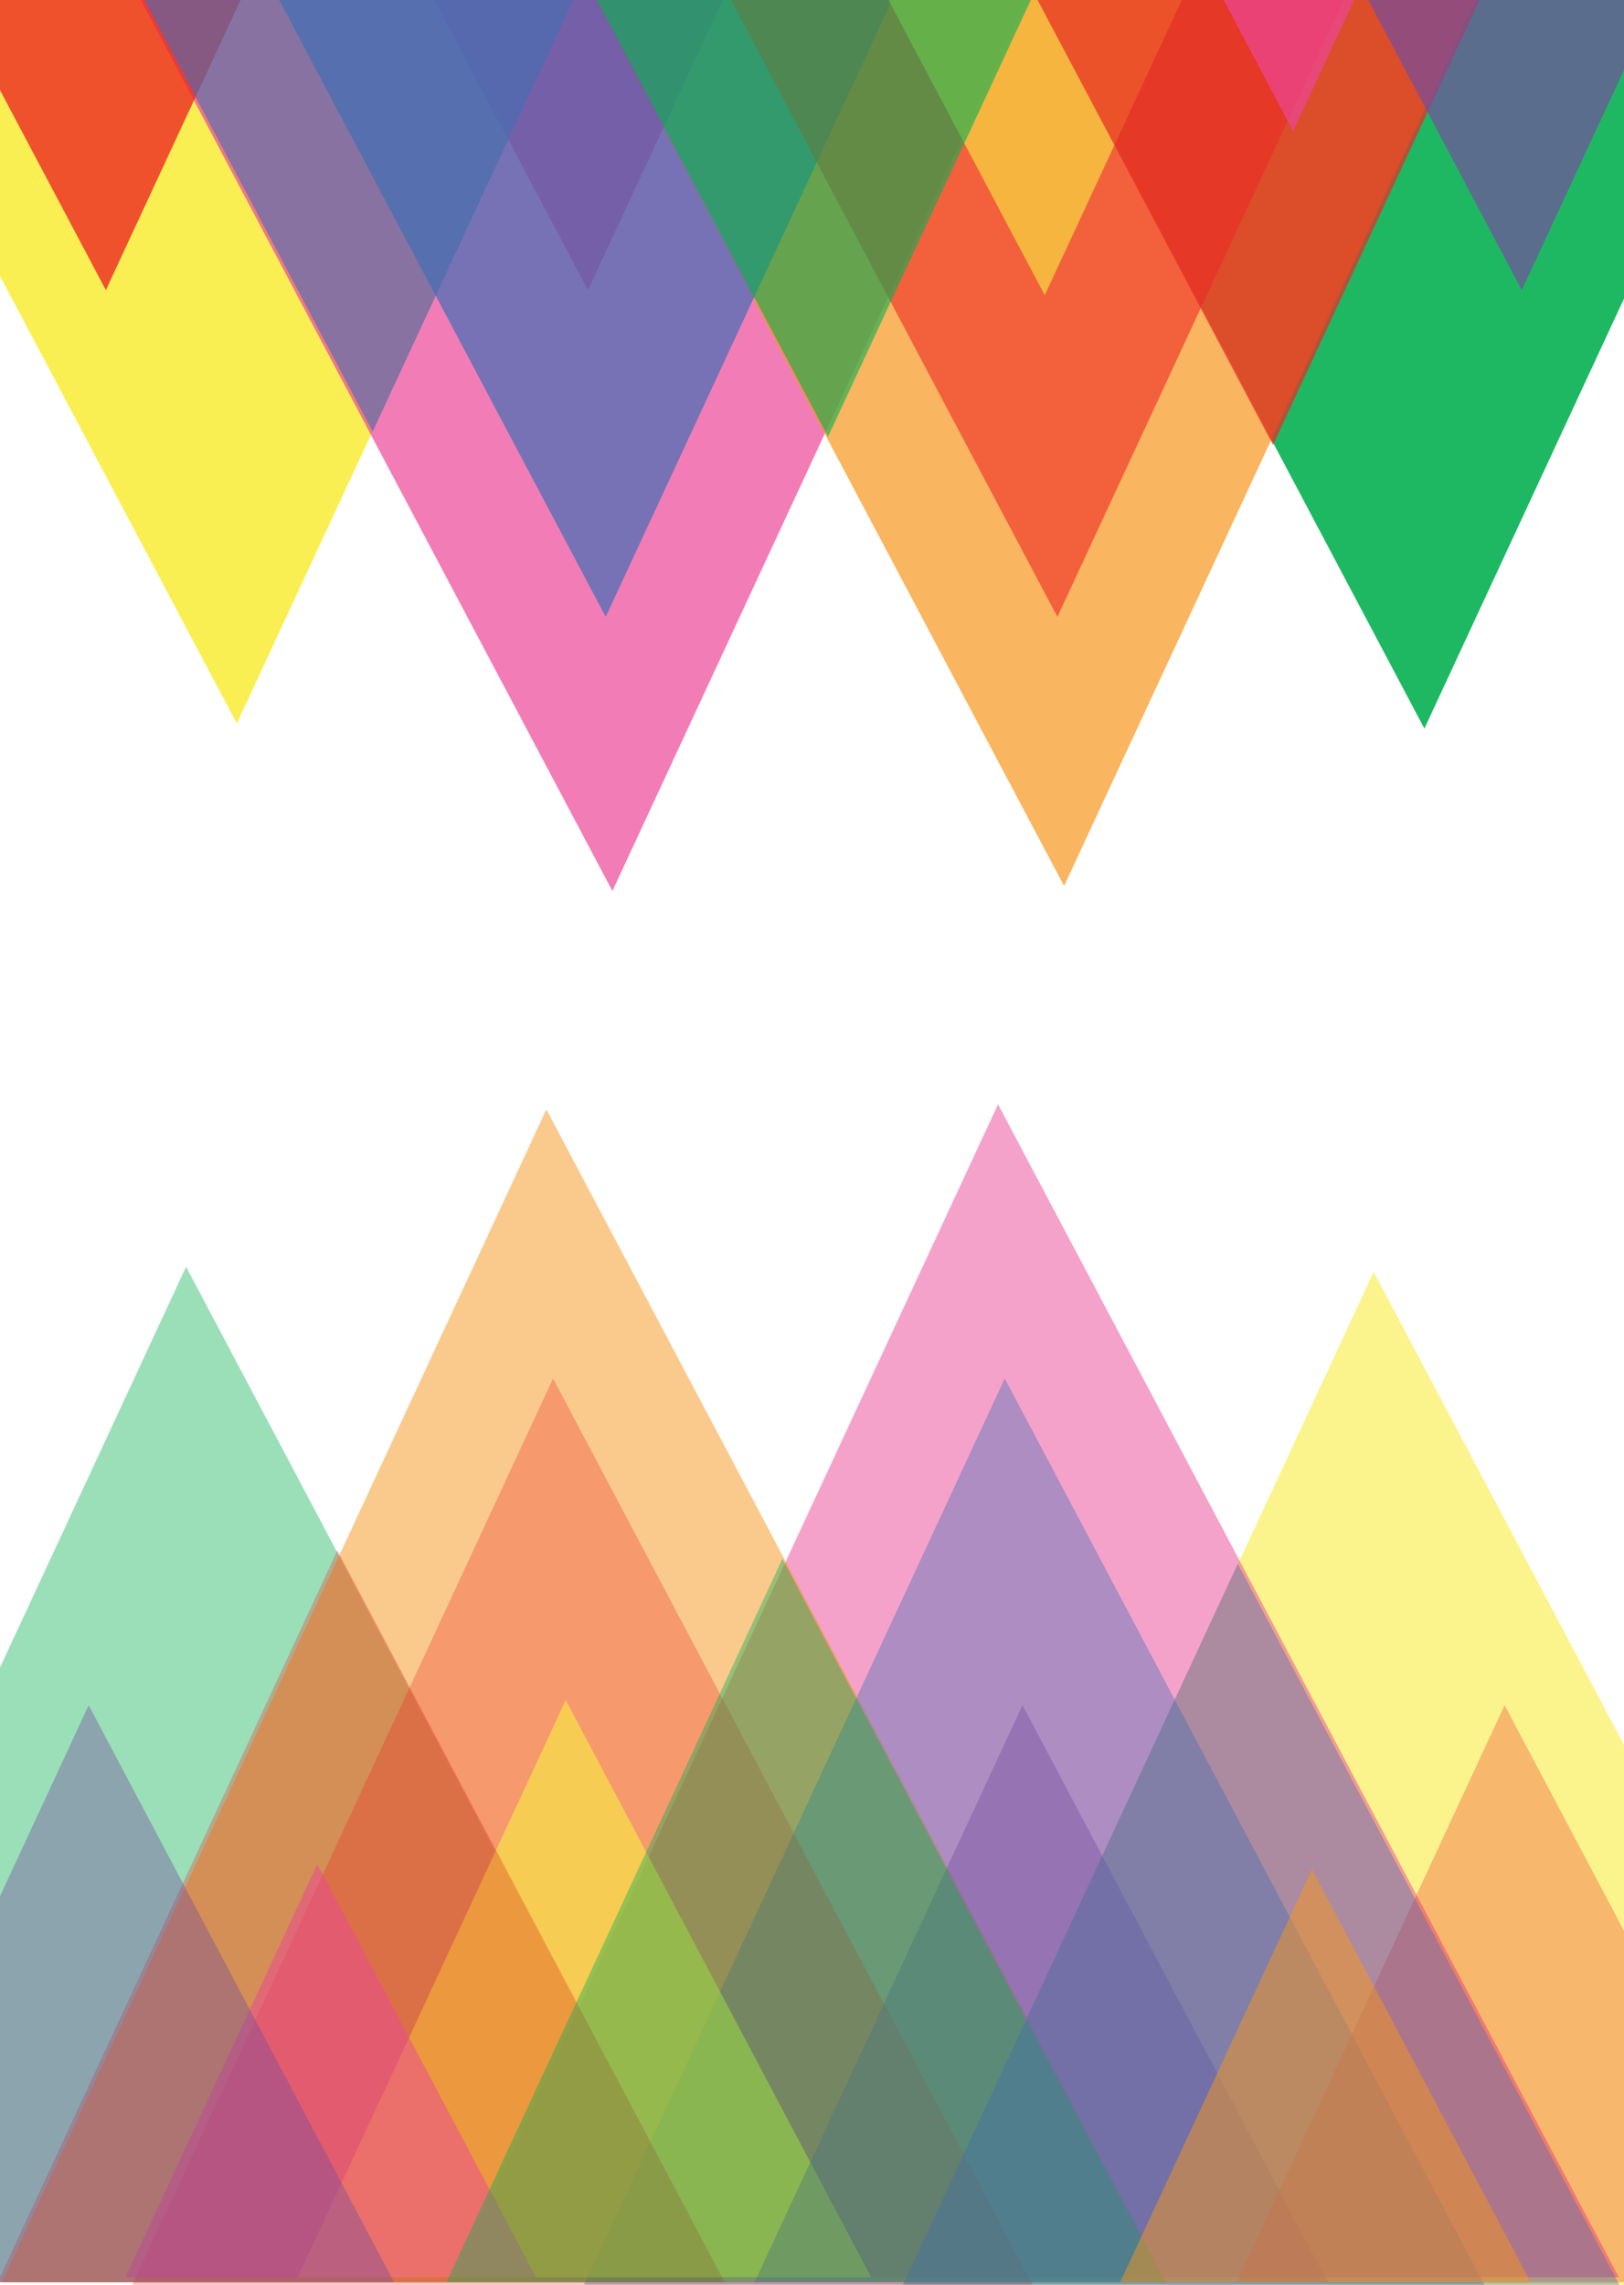 <?xml version="1.0" encoding="utf-8"?>
<!-- Generator: Adobe Illustrator 16.0.4, SVG Export Plug-In . SVG Version: 6.00 Build 0)  -->
<!DOCTYPE svg PUBLIC "-//W3C//DTD SVG 1.1//EN" "http://www.w3.org/Graphics/SVG/1.1/DTD/svg11.dtd">
<svg version="1.1" xmlns="http://www.w3.org/2000/svg" xmlns:xlink="http://www.w3.org/1999/xlink" x="0px" y="0px" width="320px"
	 height="450px" viewBox="0 0 320 450" enable-background="new 0 0 320 450" xml:space="preserve">
<g id="Layer_1" display="none">
	<g id="Colour_4_" display="inline" opacity="0.2">
		<g>
			<polygon fill="#CF6A69" points="-2.369,-63 -2.369,7.529 86.813,-63 			"/>
			<polygon fill="#CE5B5B" points="86.813,-63 124.027,15.281 42.221,7.529 29.273,-17.497 			"/>
			<polygon fill="#D87374" points="29.273,-17.497 -2.369,7.529 42.221,7.529 			"/>
			<polygon fill="#D5748E" points="42.221,7.529 19.928,46.349 80.576,77.497 73.804,20.282 			"/>
			<polygon fill="#CC6E8A" points="42.221,7.529 73.804,20.282 124.027,15.281 			"/>
			<polygon fill="#C9678D" points="19.928,46.349 -2.369,7.529 42.221,7.529 			"/>
			<polygon fill="#DD7C6C" points="124.027,15.281 148.286,-32.872 86.813,-63 			"/>
			<polygon fill="#D58467" points="86.813,-63 188.232,-63 154.379,-4.983 148.286,-31.857 			"/>
			<polygon fill="#DC6F90" points="73.804,20.282 130.681,62.257 91.073,109.992 80.576,77.497 			"/>
			<polygon fill="#D65C87" points="73.804,20.282 124.027,15.281 154.379,40.253 130.681,62.257 			"/>
			<polygon fill="#E15990" points="124.027,15.281 154.379,-4.983 174.354,42.513 154.379,40.253 			"/>
			<polygon fill="#BA5D82" points="-2.369,7.529 -2.369,85.278 25.394,88.325 19.928,46.349 			"/>
			<polygon fill="#AF557F" points="19.928,46.349 25.394,88.325 56.54,109.992 80.576,77.497 			"/>
			<polygon fill="#D19667" points="188.232,-63 198.475,-30.755 245.193,-63 			"/>
			<polygon fill="#D2A56A" points="188.232,-63 164.378,-22.121 190.857,-1.555 198.475,-30.755 			"/>
			<polygon fill="#D69D59" points="154.379,-4.983 194.664,20.282 190.857,-1.555 164.378,-22.121 			"/>
			<polygon fill="#CE4E88" points="154.379,-4.983 192.126,38.768 174.354,42.513 			"/>
			<polygon fill="#C14181" points="154.379,-4.983 192.126,38.768 194.664,20.282 			"/>
			<polygon fill="#DBAC6B" points="198.475,-30.755 225.896,10.124 227.803,-50.997 			"/>
			<polygon fill="#CF9F5F" points="198.475,-30.755 203.297,13.904 225.896,10.124 			"/>
			<polygon fill="#C88049" points="227.803,-50.997 245.193,-63 274.139,-63 250.971,-22.121 			"/>
			<polygon fill="#E6965F" points="227.803,-50.997 241.383,-8.426 250.971,-22.121 			"/>
			<polygon fill="#C08E51" points="198.475,-30.755 190.857,-1.555 194.664,20.282 202.536,30.947 203.297,13.904 			"/>
			<polygon fill="#B17C47" points="203.297,13.904 225.896,10.124 218.787,58.622 202.536,30.947 			"/>
			<polygon fill="#D8874F" points="227.803,-50.997 225.896,10.124 241.383,-8.426 			"/>
			<polygon fill="#CC8D32" points="274.139,-63 287.596,-32.278 322.636,-63 			"/>
			<polygon fill="#D78D2A" points="287.596,-32.278 250.971,-22.121 274.139,-63 			"/>
			<polygon fill="#CBA734" points="322.636,-63 322.636,-11.203 298.389,-41.74 			"/>
			<polygon fill="#C49A2D" points="322.636,-11.203 277.691,-15.775 298.389,-41.74 			"/>
			<polygon fill="#B88C2D" points="298.389,-41.74 287.596,-32.278 265.507,-13.489 277.691,-14.76 			"/>
			<polygon fill="#C6922C" points="250.971,-22.121 265.507,-13.489 287.596,-32.278 			"/>
			<polygon fill="#D49929" points="278.416,-15.702 271.854,2.507 265.507,-13.489 			"/>
			<polygon fill="#B2882D" points="278.416,-15.702 322.636,-11.203 322.636,10.124 271.854,2.507 			"/>
			<polygon fill="#D27B40" points="250.971,-22.121 241.383,-8.426 259.666,7.84 271.854,2.507 			"/>
			<polygon fill="#D59729" points="250.971,-22.121 271.854,2.507 265.507,-13.489 			"/>
			<polygon fill="#C6902B" points="322.636,10.124 290.896,41.354 271.854,2.507 			"/>
			<polygon fill="#D59729" points="259.666,7.84 245.193,58.622 282.799,24.836 271.854,2.507 			"/>
			<polygon fill="#D18A29" points="241.383,-8.426 245.193,58.622 259.666,7.84 			"/>
			<polygon fill="#DD9328" points="241.383,-8.426 225.896,10.124 243.816,34.374 			"/>
			<polygon fill="#DD9328" points="290.896,41.354 322.636,34.374 322.636,10.124 			"/>
			<polygon fill="#DBA927" points="322.636,75.125 290.896,41.354 322.636,34.374 			"/>
			<polygon fill="#E9B021" points="290.896,41.354 245.193,58.622 282.799,24.836 			"/>
			<polygon fill="#F5B11A" points="245.193,58.622 285.057,80.71 290.896,41.354 			"/>
			<polygon fill="#FAAC18" points="290.896,41.354 285.057,80.71 303.848,105.34 			"/>
			<polygon fill="#FCB813" points="290.896,41.354 303.848,105.34 322.636,113.212 322.636,75.125 			"/>
			<polygon fill="#F8D212" points="303.848,105.34 276.424,113.212 322.636,113.212 			"/>
			<polygon fill="#FFC512" points="285.057,80.71 276.424,113.212 303.848,105.34 			"/>
			<polygon fill="#ADA144" points="225.896,10.124 218.787,58.622 229.957,89.598 			"/>
			<polygon fill="#A29233" points="225.896,10.124 243.816,34.374 245.193,58.622 229.957,89.598 			"/>
			<polygon fill="#959F39" points="245.193,58.622 273.236,74.162 229.957,89.598 			"/>
			<polygon fill="#B4B945" points="273.236,74.162 276.424,113.212 285.057,80.71 			"/>
			<polygon fill="#B4B945" points="273.236,74.162 227.803,114.733 229.957,89.598 			"/>
			<polygon fill="#A8A836" points="273.236,74.162 276.424,113.212 227.803,114.733 			"/>
			<polygon fill="#AF6246" points="194.664,20.282 192.126,38.768 200.76,68.777 218.787,58.622 202.536,30.947 			"/>
			<polygon fill="#AD7D47" points="218.787,58.622 200.76,68.777 227.803,114.733 229.957,89.598 			"/>
			<polygon fill="#B459A1" points="174.354,42.513 161.402,70.81 197.839,58.622 192.126,38.768 			"/>
			<polygon fill="#B960A4" points="154.379,40.253 161.402,70.81 174.354,42.513 			"/>
			<polygon fill="#AC7AB4" points="161.402,70.81 209.438,83.523 200.76,68.777 197.839,58.622 			"/>
			<polygon fill="#B26EAC" points="154.379,40.253 130.681,62.257 145.153,82.236 161.402,70.81 			"/>
			<polygon fill="#A46CAD" points="161.402,70.81 187.048,137.587 193.675,79.35 			"/>
			<polygon fill="#955CA4" points="187.048,137.587 217.344,96.961 209.438,83.523 193.675,79.35 			"/>
			<polygon fill="#895BA5" points="217.344,96.961 197.839,123.119 227.803,114.733 			"/>
			<polygon fill="#6262AB" points="197.839,123.119 237.068,149.014 227.803,114.733 			"/>
			<polygon fill="#595EA9" points="197.839,123.119 187.048,137.587 237.068,149.014 			"/>
			<polygon fill="#6568AE" points="187.048,137.587 202.195,159.422 237.068,149.014 			"/>
			<polygon fill="#7D7FBC" points="187.048,137.587 156.58,131.874 168.62,89.598 			"/>
			<polygon fill="#6769AF" points="161.402,70.81 156.58,131.874 168.62,89.598 			"/>
			<polygon fill="#696DB1" points="161.402,70.81 130.681,127.43 156.58,131.874 			"/>
			<polygon fill="#6163AC" points="156.58,131.874 202.195,159.422 187.048,137.587 			"/>
			<polygon fill="#6163AC" points="161.402,70.81 145.153,82.236 130.681,127.43 			"/>
			<polygon fill="#7A7CBA" points="130.681,62.257 130.681,127.43 145.153,82.236 			"/>
			<polygon fill="#6F72B4" points="130.681,62.257 91.073,109.992 130.681,127.43 			"/>
			<polygon fill="#6367AE" points="91.073,109.992 127.126,150.282 130.681,127.43 			"/>
			<polygon fill="#585EA9" points="156.58,131.874 127.126,150.282 130.681,127.43 			"/>
			<polygon fill="#5659A6" points="156.58,131.874 168.62,174.405 202.195,159.422 			"/>
			<polygon fill="#494D9F" points="156.58,131.874 139.821,175.928 168.62,174.405 			"/>
			<polygon fill="#494D9F" points="202.195,159.422 195.936,189.637 237.068,149.014 			"/>
			<polygon fill="#8B8834" points="227.803,114.733 249.256,133.905 276.424,113.212 			"/>
			<polygon fill="#7A762F" points="227.803,114.733 237.068,149.014 249.256,133.905 			"/>
			<polygon fill="#DBB626" points="276.424,113.212 275.027,133.27 294.452,113.212 			"/>
			<polygon fill="#9D9835" points="275.912,113.227 252.111,131.874 275.855,121.341 276.424,113.212 			"/>
			<polygon fill="#515BA7" points="127.126,150.282 100.21,189.637 156.58,131.874 			"/>
			<polygon fill="#4C56A4" points="156.58,131.874 139.821,175.928 100.21,189.637 			"/>
			<polygon fill="#4652A2" points="100.21,189.637 139.821,210.881 139.821,175.928 			"/>
			<polygon fill="#4051A2" points="139.821,175.928 139.821,210.881 168.62,174.405 			"/>
			<path fill="#EE5291" d="M77.02,156.544"/>
			<polygon fill="#C44E83" points="25.394,88.325 13.039,120.659 -2.369,85.278 			"/>
			<polygon fill="#CD4489" points="25.394,88.325 13.039,120.659 29.795,128.275 			"/>
			<polygon fill="#D33A8D" points="25.394,88.325 38.596,112.703 29.795,128.275 			"/>
			<polygon fill="#D32189" points="25.394,88.325 38.596,112.703 56.54,109.992 			"/>
			<polygon fill="#D6699E" points="-2.369,85.278 -2.369,122.013 13.039,120.659 			"/>
			<path fill="#EE5291" d="M80.219,77.978"/>
			<polygon fill="#EE5291" points="80.576,77.497 76.915,120.066 91.073,109.992 			"/>
			<polygon fill="#ED448F" points="80.576,77.497 56.54,109.992 76.915,120.066 			"/>
			<polygon fill="#EE549D" points="56.54,109.992 38.083,55.675 80.576,77.497 			"/>
			<polygon fill="#C66483" points="80.576,77.497 73.804,20.282 42.221,7.529 			"/>
			<polygon fill="#C66161" points="29.273,-17.497 124.027,15.281 42.221,7.529 			"/>
			<polygon fill="#D26F62" points="86.813,-63 71.793,-2.788 124.027,15.281 			"/>
			<polygon fill="#C15A59" points="-2.369,-61.985 29.273,-17.497 -2.369,7.529 			"/>
			<polygon fill="#C5A72E" points="275.855,121.341 275.027,133.27 267.282,156.375 271.852,123.119 			"/>
			<polygon fill="#8D8633" points="271.852,123.119 252.111,131.874 267.282,156.375 			"/>
			<polygon fill="#DBB626" points="294.452,113.212 303.848,136.909 322.636,113.212 			"/>
			<polygon fill="#CAA52C" points="294.452,113.212 289.121,149.945 275.027,133.27 			"/>
			<polygon fill="#EBB01F" points="303.848,105.34 276.424,113.212 300.293,113.212 			"/>
			<polygon fill="#5054A3" points="237.068,149.014 243.416,176.435 222.568,163.333 			"/>
			<polygon fill="#718739" points="252.111,131.874 249.256,133.905 237.068,149.014 249.256,154.979 			"/>
			<polygon fill="#6E8036" points="252.111,131.874 249.256,154.979 267.282,156.375 			"/>
			<polygon fill="#4E6BB2" points="237.068,149.014 243.416,176.435 249.256,154.979 			"/>
			<polygon fill="#4E72B7" points="249.256,154.979 267.282,156.375 243.416,176.435 			"/>
			<polygon fill="#4F7ABC" points="243.416,176.435 281.333,201.065 267.282,156.375 			"/>
			<polygon fill="#92C33E" points="267.282,156.375 275.027,133.27 289.121,149.945 281.333,201.065 			"/>
			<polygon fill="#B9982F" points="289.121,149.945 303.848,136.909 294.452,113.212 			"/>
			<polygon fill="#CAC22D" points="267.282,156.375 289.121,149.945 275.027,133.27 			"/>
			<polygon fill="#DBDA20" points="322.636,113.212 322.636,159.422 303.848,136.909 			"/>
			<polygon fill="#B1D135" points="303.848,136.909 299.529,180.75 322.636,159.422 			"/>
			<polygon fill="#9BCA3B" points="303.848,136.909 289.121,149.945 299.529,180.75 			"/>
			<polygon fill="#8EB53E" points="289.121,149.945 281.333,201.065 299.529,217.994 299.529,180.75 			"/>
			<polygon fill="#D03D67" points="29.795,128.275 38.596,179.061 38.596,112.703 			"/>
			<polygon fill="#CB2E63" points="38.596,112.703 38.596,176.435 56.54,109.992 			"/>
			<polygon fill="#D21C5E" points="56.54,109.992 76.915,120.066 38.596,176.435 			"/>
			<polygon fill="#D01E48" points="76.915,120.066 91.073,109.992 127.126,150.282 65.004,137.587 			"/>
			<polygon fill="#CB1D5C" points="38.596,179.061 68.557,161.963 53.915,153.901 38.596,176.435 			"/>
			<polygon fill="#C15690" points="13.039,120.659 -2.369,163.739 -2.369,122.013 			"/>
			<polygon fill="#E44E89" points="13.039,120.659 25.394,156.544 33.817,151.483 29.795,128.275 			"/>
			<polygon fill="#5D63AC" points="127.126,150.282 60.347,179.061 100.21,189.637 			"/>
			<polygon fill="#C11F46" points="65.004,137.587 76.915,171.92 127.126,150.282 			"/>
			<polygon fill="#AE1E47" points="65.004,137.587 53.915,153.901 68.557,161.963 76.915,171.92 			"/>
			<polygon opacity="0.6" fill="#AE1E47" enable-background="new    " points="127.126,150.282 116.85,121.341 91.073,109.992 			
				"/>
			<polygon opacity="0.7" fill="#C12F68" enable-background="new    " points="116.85,121.341 130.681,62.257 91.073,109.992 			"/>
			<polygon fill="#CE5B5B" points="29.273,-17.497 47.568,-63 86.813,-63 			"/>
			<path fill="#CE5B5B" d="M86.813-63"/>
			<polygon fill="#CC6E61" points="86.813,-63 126.788,-63 134.037,-39.076 			"/>
			<polygon fill="#CE6459" points="126.788,-63 154.379,-63 134.037,-39.076 			"/>
			<polygon fill="#CE514B" points="154.379,-63 145.999,-33.992 134.037,-39.076 			"/>
			<polygon opacity="0.4" fill="#CE514B" enable-background="new    " points="174.354,42.513 175.617,66.054 161.402,70.81 			"/>
			<polygon opacity="0.4" fill="#CE514B" enable-background="new    " points="130.681,62.257 124.027,15.281 73.804,20.282 			"/>
			<polygon opacity="0.4" fill="#CE514B" enable-background="new    " points="19.928,46.349 -2.369,86.679 -2.369,10.124 			"/>
			<polygon opacity="0.5" fill="#CE514B" enable-background="new    " points="73.804,20.282 80.576,77.497 91.073,109.992 
				93.102,34.524 			"/>
			<polygon fill="#B8498B" points="13.039,120.659 -2.369,163.739 -2.369,176.435 13.039,192.643 			"/>
			<polygon fill="#B8498B" points="13.039,120.659 13.039,192.643 25.394,156.544 			"/>
			<path fill="#CC6D56" d="M154.379-4.983"/>
			<polygon fill="#D5785A" points="147.876,-32.063 164.378,-22.715 154.379,-4.983 			"/>
			<polygon fill="#D56D51" points="147.876,-32.063 142.508,2.942 154.379,-4.983 			"/>
			<polygon fill="#D1573F" points="147.876,-32.063 124.027,15.281 142.508,2.942 			"/>
			<polygon opacity="0.5" fill="#D1573F" enable-background="new    " points="147.876,-32.063 145.999,-33.992 134.037,-39.076 
				124.224,14.895 			"/>
			<polygon fill="#C45C55" points="86.813,-63 71.793,-2.788 96.064,5.608 			"/>
			<polygon opacity="0.4" fill="#C45C55" enable-background="new    " points="188.232,-63 190.857,-1.555 198.475,-30.755 			"/>
			<polygon opacity="0.6" fill="#C45C55" enable-background="new    " points="86.813,-63 134.037,-39.076 110.425,-13.333 			"/>
			<polygon opacity="0.6" fill="#CE5B5B" enable-background="new    " points="47.568,-63 11.513,-42.562 29.273,-17.497 			"/>
			<polygon opacity="0.4" fill="#CE5B5B" enable-background="new    " points="42.221,7.529 19.928,46.349 43.822,58.622 			"/>
			<polygon fill="#CE5B5B" points="93.102,34.524 113.606,82.834 91.073,109.992 			"/>
			<polygon fill="#C15A59" points="86.813,-63 29.273,-17.497 51.501,-9.808 			"/>
		</g>
		<g>
			<polygon fill="#CF6A69" points="322.391,512.635 322.391,442.105 233.207,512.635 			"/>
			<polygon fill="#CE5B5B" points="233.207,512.635 195.993,434.351 277.799,442.105 290.748,467.128 			"/>
			<polygon fill="#D87374" points="290.748,467.128 322.391,442.105 277.799,442.105 			"/>
			<polygon fill="#D5748E" points="277.799,442.105 300.096,403.286 239.447,372.138 246.218,429.353 			"/>
			<polygon fill="#CC6E8A" points="277.799,442.105 246.218,429.353 195.993,434.351 			"/>
			<polygon fill="#C9678D" points="300.096,403.286 322.391,442.105 277.799,442.105 			"/>
			<polygon fill="#DD7C6C" points="195.993,434.351 171.736,482.508 233.207,512.635 			"/>
			<polygon fill="#D58467" points="233.207,512.635 131.79,512.635 165.643,454.618 171.736,481.487 			"/>
			<polygon fill="#DC6F90" points="246.218,429.353 189.343,387.376 228.95,339.642 239.447,372.138 			"/>
			<polygon fill="#D65C87" points="246.218,429.353 195.993,434.351 165.643,409.379 189.343,387.376 			"/>
			<polygon fill="#E15990" points="195.993,434.351 165.643,454.618 145.669,407.122 165.643,409.379 			"/>
			<polygon fill="#BA5D82" points="322.391,442.105 322.391,364.355 294.627,361.307 300.096,403.286 			"/>
			<polygon fill="#AF557F" points="300.096,403.286 294.627,361.307 263.482,339.642 239.447,372.138 			"/>
			<polygon fill="#D19667" points="131.79,512.635 121.55,480.389 74.83,512.635 			"/>
			<polygon fill="#D2A56A" points="131.79,512.635 155.644,471.754 129.166,451.188 121.55,480.389 			"/>
			<polygon fill="#D69D59" points="165.643,454.618 125.356,429.353 129.166,451.188 155.644,471.754 			"/>
			<polygon fill="#CE4E88" points="165.643,454.618 127.896,410.862 145.669,407.122 			"/>
			<polygon fill="#C14181" points="165.643,454.618 127.896,410.862 125.356,429.353 			"/>
			<polygon fill="#DBAC6B" points="121.55,480.389 94.127,439.508 92.221,500.628 			"/>
			<polygon fill="#CF9F5F" points="121.55,480.389 116.724,435.729 94.127,439.508 			"/>
			<polygon fill="#C88049" points="92.221,500.628 74.83,512.635 45.883,512.635 69.052,471.754 			"/>
			<polygon fill="#E6965F" points="92.221,500.628 78.637,458.059 69.052,471.754 			"/>
			<polygon fill="#C08E51" points="121.55,480.389 129.166,451.188 125.356,429.353 117.485,418.69 116.724,435.729 			"/>
			<polygon fill="#B17C47" points="116.724,435.729 94.127,439.508 101.236,391.012 117.485,418.69 			"/>
			<polygon fill="#D8874F" points="92.221,500.628 94.127,439.508 78.637,458.059 			"/>
			<polygon fill="#CC8D32" points="45.883,512.635 32.425,481.909 -2.613,512.635 			"/>
			<polygon fill="#D78D2A" points="32.425,481.909 69.052,471.754 45.883,512.635 			"/>
			<polygon fill="#CBA734" points="-2.613,512.635 -2.613,460.838 21.635,491.371 			"/>
			<polygon fill="#C49A2D" points="-2.613,460.838 42.329,465.406 21.635,491.371 			"/>
			<polygon fill="#B88C2D" points="21.635,491.371 32.425,481.909 54.517,463.123 42.329,464.391 			"/>
			<polygon fill="#C6922C" points="69.052,471.754 54.517,463.123 32.425,481.909 			"/>
			<polygon fill="#D49929" points="41.605,465.335 48.168,447.126 54.517,463.123 			"/>
			<polygon fill="#B2882D" points="41.605,465.335 -2.613,460.838 -2.613,439.508 48.168,447.126 			"/>
			<polygon fill="#D27B40" points="69.052,471.754 78.637,458.059 60.355,441.793 48.168,447.126 			"/>
			<polygon fill="#D59729" points="69.052,471.754 48.168,447.126 54.517,463.123 			"/>
			<polygon fill="#C6902B" points="-2.613,439.508 29.126,408.275 48.168,447.126 			"/>
			<polygon fill="#D59729" points="60.355,441.793 74.83,391.012 37.223,424.796 48.168,447.126 			"/>
			<polygon fill="#D18A29" points="78.637,458.059 74.83,391.012 60.355,441.793 			"/>
			<polygon fill="#DD9328" points="78.637,458.059 94.127,439.508 76.207,415.26 			"/>
			<polygon fill="#DD9328" points="29.126,408.275 -2.613,415.26 -2.613,439.508 			"/>
			<polygon fill="#DBA927" points="-2.613,374.509 29.126,408.275 -2.613,415.26 			"/>
			<polygon fill="#E9B021" points="29.126,408.275 74.83,391.012 37.223,424.796 			"/>
			<polygon fill="#F5B11A" points="74.83,391.012 34.966,368.919 29.126,408.275 			"/>
			<polygon fill="#FAAC18" points="29.126,408.275 34.966,368.919 16.176,344.292 			"/>
			<polygon fill="#FCB813" points="29.126,408.275 16.176,344.292 -2.613,336.423 -2.613,374.509 			"/>
			<polygon fill="#F8D212" points="16.176,344.292 43.599,336.423 -2.613,336.423 			"/>
			<polygon fill="#FFC512" points="34.966,368.919 43.599,336.423 16.176,344.292 			"/>
			<polygon fill="#ADA144" points="94.127,439.508 101.236,391.012 90.063,360.036 			"/>
			<polygon fill="#A29233" points="94.127,439.508 76.207,415.26 74.83,391.012 90.063,360.036 			"/>
			<polygon fill="#959F39" points="74.83,391.012 46.787,375.473 90.063,360.036 			"/>
			<polygon fill="#B4B945" points="46.787,375.473 43.599,336.423 34.966,368.919 			"/>
			<polygon fill="#B4B945" points="46.787,375.473 92.221,334.896 90.063,360.036 			"/>
			<polygon fill="#A8A836" points="46.787,375.473 43.599,336.423 92.221,334.896 			"/>
			<polygon fill="#AF6246" points="125.356,429.353 127.896,410.862 119.263,380.856 101.236,391.012 117.485,418.69 			"/>
			<polygon fill="#AD7D47" points="101.236,391.012 119.263,380.856 92.221,334.896 90.063,360.036 			"/>
			<polygon fill="#B459A1" points="145.669,407.122 158.618,378.826 122.185,391.012 127.896,410.862 			"/>
			<polygon fill="#B960A4" points="165.643,409.379 158.618,378.826 145.669,407.122 			"/>
			<polygon fill="#AC7AB4" points="158.618,378.826 110.588,366.107 119.263,380.856 122.185,391.012 			"/>
			<polygon fill="#B26EAC" points="165.643,409.379 189.343,387.376 174.867,367.399 158.618,378.826 			"/>
			<polygon fill="#A46CAD" points="158.618,378.826 132.973,312.049 126.349,370.282 			"/>
			<polygon fill="#955CA4" points="132.973,312.049 102.678,352.672 110.588,366.107 126.349,370.282 			"/>
			<polygon fill="#895BA5" points="102.678,352.672 122.185,326.514 92.221,334.896 			"/>
			<polygon fill="#6262AB" points="122.185,326.514 82.955,300.619 92.221,334.896 			"/>
			<polygon fill="#595EA9" points="122.185,326.514 132.973,312.049 82.955,300.619 			"/>
			<polygon fill="#6568AE" points="132.973,312.049 117.828,290.214 82.955,300.619 			"/>
			<polygon fill="#7D7FBC" points="132.973,312.049 163.443,317.759 151.404,360.036 			"/>
			<polygon fill="#6769AF" points="158.618,378.826 163.443,317.759 151.404,360.036 			"/>
			<polygon fill="#696DB1" points="158.618,378.826 189.343,322.2 163.443,317.759 			"/>
			<polygon fill="#6163AC" points="163.443,317.759 117.828,290.214 132.973,312.049 			"/>
			<polygon fill="#6163AC" points="158.618,378.826 174.867,367.399 189.343,322.2 			"/>
			<polygon fill="#7A7CBA" points="189.343,387.376 189.343,322.2 174.867,367.399 			"/>
			<polygon fill="#6F72B4" points="189.343,387.376 228.95,339.642 189.343,322.2 			"/>
			<polygon fill="#6367AE" points="228.95,339.642 192.896,299.35 189.343,322.2 			"/>
			<polygon fill="#585EA9" points="163.443,317.759 192.896,299.35 189.343,322.2 			"/>
			<polygon fill="#5659A6" points="163.443,317.759 151.404,275.23 117.828,290.214 			"/>
			<polygon fill="#494D9F" points="163.443,317.759 180.199,273.705 151.404,275.23 			"/>
			<polygon fill="#494D9F" points="117.828,290.214 124.086,259.994 82.955,300.619 			"/>
			<polygon fill="#8B8834" points="92.221,334.896 70.766,315.729 43.599,336.423 			"/>
			<polygon fill="#7A762F" points="92.221,334.896 82.955,300.619 70.766,315.729 			"/>
			<polygon fill="#DBB626" points="43.599,336.423 44.995,316.363 25.571,336.423 			"/>
			<polygon fill="#9D9835" points="44.111,336.405 67.909,317.759 44.165,328.295 43.599,336.423 			"/>
			<polygon fill="#515BA7" points="192.896,299.35 219.811,259.994 163.443,317.759 			"/>
			<polygon fill="#4C56A4" points="163.443,317.759 180.199,273.705 219.811,259.994 			"/>
			<polygon fill="#4652A2" points="219.811,259.994 180.199,238.75 180.199,273.705 			"/>
			<polygon fill="#4051A2" points="180.199,273.705 180.199,238.75 151.404,275.23 			"/>
			<path fill="#EE5291" d="M243.001,293.089"/>
			<polygon fill="#C44E83" points="294.627,361.307 306.984,328.976 322.391,364.355 			"/>
			<polygon fill="#CD4489" points="294.627,361.307 306.984,328.976 290.227,321.357 			"/>
			<polygon fill="#D33A8D" points="294.627,361.307 281.425,336.932 290.227,321.357 			"/>
			<polygon fill="#D32189" points="294.627,361.307 281.425,336.932 263.482,339.642 			"/>
			<polygon fill="#D6699E" points="322.391,364.355 322.391,327.62 306.984,328.976 			"/>
			<path fill="#EE5291" d="M239.803,371.654"/>
			<polygon fill="#EE5291" points="239.447,372.138 243.107,329.565 228.95,339.642 			"/>
			<polygon fill="#ED448F" points="239.447,372.138 263.482,339.642 243.107,329.565 			"/>
			<polygon fill="#EE549D" points="263.482,339.642 281.938,393.959 239.447,372.138 			"/>
			<polygon fill="#C66483" points="239.447,372.138 246.218,429.353 277.799,442.105 			"/>
			<polygon fill="#C66161" points="290.748,467.128 195.993,434.351 277.799,442.105 			"/>
			<polygon fill="#D26F62" points="233.207,512.635 248.229,452.421 195.993,434.351 			"/>
			<polygon fill="#C15A59" points="322.391,511.62 290.748,467.128 322.391,442.105 			"/>
			<polygon fill="#C5A72E" points="44.165,328.295 44.995,316.363 52.739,293.256 48.173,326.514 			"/>
			<polygon fill="#8D8633" points="48.173,326.514 67.909,317.759 52.739,293.256 			"/>
			<polygon fill="#DBB626" points="25.571,336.423 16.176,312.722 -2.613,336.423 			"/>
			<polygon fill="#CAA52C" points="25.571,336.423 30.902,299.688 44.995,316.363 			"/>
			<polygon fill="#EBB01F" points="16.176,344.292 43.599,336.423 19.731,336.423 			"/>
			<polygon fill="#5054A3" points="82.955,300.619 76.606,273.199 97.454,286.301 			"/>
			<polygon fill="#718739" points="67.909,317.759 70.766,315.729 82.955,300.619 70.766,294.65 			"/>
			<polygon fill="#6E8036" points="67.909,317.759 70.766,294.65 52.739,293.256 			"/>
			<polygon fill="#4E6BB2" points="82.955,300.619 76.606,273.199 70.766,294.65 			"/>
			<polygon fill="#4E72B7" points="70.766,294.65 52.739,293.256 76.606,273.199 			"/>
			<polygon fill="#4F7ABC" points="76.606,273.199 38.688,248.566 52.739,293.256 			"/>
			<polygon fill="#92C33E" points="52.739,293.256 44.995,316.363 30.902,299.688 38.688,248.566 			"/>
			<polygon fill="#B9982F" points="30.902,299.688 16.176,312.722 25.571,336.423 			"/>
			<polygon fill="#CAC22D" points="52.739,293.256 30.902,299.688 44.995,316.363 			"/>
			<polygon fill="#DBDA20" points="-2.613,336.423 -2.613,290.214 16.176,312.722 			"/>
			<polygon fill="#B1D135" points="16.176,312.722 20.494,268.883 -2.613,290.214 			"/>
			<polygon fill="#9BCA3B" points="16.176,312.722 30.902,299.688 20.494,268.883 			"/>
			<polygon fill="#8EB53E" points="30.902,299.688 38.688,248.566 20.494,231.643 20.494,268.883 			"/>
			<polygon fill="#D03D67" points="290.227,321.357 281.425,270.575 281.425,336.932 			"/>
			<polygon fill="#CB2E63" points="281.425,336.932 281.425,273.199 263.482,339.642 			"/>
			<polygon fill="#D21C5E" points="263.482,339.642 243.107,329.565 281.425,273.199 			"/>
			<polygon fill="#D01E48" points="243.107,329.565 228.95,339.642 192.896,299.35 255.018,312.049 			"/>
			<polygon fill="#CB1D5C" points="281.425,270.575 251.464,287.672 266.105,295.734 281.425,273.199 			"/>
			<polygon fill="#C15690" points="306.984,328.976 322.391,285.893 322.391,327.62 			"/>
			<polygon fill="#E44E89" points="306.984,328.976 294.627,293.089 286.205,298.148 290.227,321.357 			"/>
			<polygon fill="#5D63AC" points="192.896,299.35 259.674,270.575 219.811,259.994 			"/>
			<polygon fill="#C11F46" points="255.018,312.049 243.107,277.714 192.896,299.35 			"/>
			<polygon fill="#AE1E47" points="255.018,312.049 266.105,295.734 251.464,287.672 243.107,277.714 			"/>
			<polygon opacity="0.6" fill="#AE1E47" enable-background="new    " points="192.896,299.35 203.172,328.295 228.95,339.642 			
				"/>
			<polygon opacity="0.7" fill="#C12F68" enable-background="new    " points="203.172,328.295 189.343,387.376 228.95,339.642 			
				"/>
			<polygon fill="#CE5B5B" points="290.748,467.128 272.454,512.635 233.207,512.635 			"/>
			<path fill="#CE5B5B" d="M233.207,512.635"/>
			<polygon fill="#CC6E61" points="233.207,512.635 193.234,512.635 185.986,488.708 			"/>
			<polygon fill="#CE6459" points="193.234,512.635 165.643,512.635 185.986,488.708 			"/>
			<polygon fill="#CE514B" points="165.643,512.635 174.023,483.627 185.986,488.708 			"/>
			<polygon opacity="0.4" fill="#CE514B" enable-background="new    " points="145.669,407.122 144.405,383.581 158.618,378.826 			
				"/>
			<polygon opacity="0.4" fill="#CE514B" enable-background="new    " points="189.343,387.376 195.993,434.351 246.218,429.353 			
				"/>
			<polygon opacity="0.4" fill="#CE514B" enable-background="new    " points="300.096,403.286 322.391,362.956 322.391,439.508 			
				"/>
			<polygon opacity="0.5" fill="#CE514B" enable-background="new    " points="246.218,429.353 239.447,372.138 228.95,339.642 
				226.92,415.108 			"/>
			<polygon fill="#B8498B" points="306.984,328.976 322.391,285.893 322.391,273.199 306.984,256.993 			"/>
			<polygon fill="#B8498B" points="306.984,328.976 306.984,256.993 294.627,293.089 			"/>
			<path fill="#CC6D56" d="M165.643,454.618"/>
			<polygon fill="#D5785A" points="172.145,481.696 155.644,472.348 165.643,454.618 			"/>
			<polygon fill="#D56D51" points="172.145,481.696 177.514,446.691 165.643,454.618 			"/>
			<polygon fill="#D1573F" points="172.145,481.696 195.993,434.351 177.514,446.691 			"/>
			<polygon opacity="0.5" fill="#D1573F" enable-background="new    " points="172.145,481.696 174.023,483.627 185.986,488.708 
				195.799,434.739 			"/>
			<polygon fill="#C45C55" points="233.207,512.635 248.229,452.421 223.956,444.024 			"/>
			<polygon opacity="0.4" fill="#C45C55" enable-background="new    " points="131.79,512.635 129.166,451.188 121.55,480.389 			
				"/>
			<polygon opacity="0.6" fill="#C45C55" enable-background="new    " points="233.207,512.635 185.986,488.708 209.598,462.966 			
				"/>
			<polygon opacity="0.6" fill="#CE5B5B" enable-background="new    " points="272.454,512.635 308.51,492.195 290.748,467.128 			
				"/>
			<polygon opacity="0.4" fill="#CE5B5B" enable-background="new    " points="277.799,442.105 300.096,403.286 276.199,391.012 			
				"/>
			<polygon fill="#CE5B5B" points="226.92,415.108 206.415,366.802 228.95,339.642 			"/>
			<polygon fill="#C15A59" points="233.207,512.635 290.748,467.128 268.52,459.441 			"/>
		</g>
		<polygon fill="#3E4DA0" points="139.821,210.651 168.62,253.424 168.62,174.174 		"/>
		<polygon fill="#39489D" points="195.936,189.408 168.62,253.424 168.62,174.174 202.195,159.194 		"/>
		<polygon fill="#AC3D84" points="306.984,256.993 299.529,217.764 286.205,298.148 294.627,293.089 		"/>
		<polygon fill="#ABC537" points="299.529,217.764 322.391,192.412 322.636,159.194 299.529,180.522 		"/>
		<polygon fill="#4051A2" points="168.62,253.424 195.936,189.408 200.008,198.803 180.199,238.75 		"/>
		<polygon fill="#45499D" points="222.568,163.104 229.957,206.308 243.416,176.206 		"/>
		<polygon fill="#A83D81" points="13.039,192.412 -2.369,240.441 -2.369,176.206 		"/>
		<polygon fill="#C4589D" points="33.817,151.255 25.394,156.316 13.039,192.412 42.221,217.764 38.596,178.83 		"/>
		<polygon fill="#595EA9" points="60.347,178.83 97.454,233.846 100.21,189.408 		"/>
		<polygon fill="#545CA8" points="139.821,210.651 96.064,265.748 97.454,233.846 100.21,189.408 		"/>
		<polygon fill="#BB1E5D" points="68.557,161.733 38.596,178.83 67.909,217.764 76.915,171.692 		"/>
		<polygon fill="#A91E5B" points="38.596,178.83 42.221,217.764 73.804,248.566 67.909,217.764 		"/>
		<polygon fill="#B51F71" points="13.039,192.412 20.494,231.643 38.688,248.566 73.804,248.566 43.421,217.764 		"/>
		<polygon fill="#C4D82F" points="20.494,268.883 -2.369,213.699 -2.613,290.214 		"/>
		<polygon fill="#BFD130" points="13.039,192.412 1.979,224.196 20.494,268.883 20.494,231.643 		"/>
		<polygon fill="#497ABD" points="76.606,273.199 97.454,233.846 73.804,248.566 		"/>
		<polygon fill="#366CAA" points="73.804,248.566 67.909,217.764 72.111,196.27 97.454,233.846 		"/>
		<polygon fill="#A12277" points="38.688,248.566 76.606,273.199 73.804,248.566 		"/>
		<polygon fill="#3D73B4" points="96.064,265.748 76.606,273.199 97.454,233.846 		"/>
		<polygon fill="#39489D" points="139.821,210.651 151.404,275.23 168.62,253.424 		"/>
		<polygon fill="#5D63AC" points="139.821,210.651 124.086,259.994 119.263,235.324 		"/>
		<polygon fill="#4B56A4" points="139.821,210.651 137.917,281.249 151.404,275.23 		"/>
		<polygon fill="#5259A6" points="96.064,265.748 97.454,286.301 76.606,273.199 		"/>
		<polygon fill="#4B51A2" points="119.263,235.324 97.454,286.301 96.064,265.748 		"/>
		<polygon fill="#5259A6" points="119.453,236.297 118.137,237.956 97.454,286.301 124.086,259.994 		"/>
		<polygon fill="#5259A6" points="139.821,210.651 124.086,259.994 138.799,248.575 		"/>
		<polygon fill="#5259A6" points="124.086,259.994 137.917,281.249 117.828,290.214 		"/>
		<polygon fill="#4951A2" points="124.086,259.994 138.454,261.302 137.917,281.249 		"/>
		<polyline fill="#5259A6" points="124.086,259.994 138.799,248.575 138.454,261.302 124.291,260.307 		"/>
		<polygon fill="#E83686" points="281.425,270.575 263.482,228.934 259.674,270.575 264.218,280.393 		"/>
		<polygon fill="#E83686" points="299.529,217.764 322.391,245.945 322.391,273.199 306.984,256.993 		"/>
		<polygon fill="#A1B13A" points="299.529,217.764 322.391,217.764 322.391,192.412 		"/>
		<polygon fill="#939B38" points="299.529,217.764 322.391,245.945 322.391,217.764 		"/>
		<polygon fill="#EE5BA0" points="229.957,206.308 263.482,228.934 243.416,176.206 		"/>
		<polygon fill="#DD66A5" points="263.482,228.934 270.551,193.832 243.416,176.206 		"/>
		<polygon fill="#C1639A" points="263.482,228.934 281.333,200.836 270.551,193.832 		"/>
		<polygon fill="#41449A" points="200.008,198.803 216.501,222.839 222.568,163.104 195.936,189.408 		"/>
		<polygon fill="#343791" points="222.568,163.104 216.501,222.839 226.286,234.688 229.957,206.308 		"/>
		<polygon fill="#A0C53A" points="281.333,200.836 284.739,259.994 299.529,217.764 		"/>
		<polygon fill="#A2BA3A" points="281.333,200.836 263.482,228.934 284.739,259.994 		"/>
		<polygon fill="#8A9839" points="299.529,217.764 284.739,259.994 281.425,270.575 286.205,298.148 		"/>
		<polygon fill="#EC2588" points="263.482,228.934 281.425,270.575 284.739,259.994 		"/>
		<polygon fill="#EC2588" points="229.957,206.308 226.286,234.688 249.256,253.424 		"/>
		<polygon fill="#E74A99" points="229.957,206.308 249.256,253.424 263.482,228.934 		"/>
		<polygon fill="#5860AA" points="200.008,198.803 180.199,238.75 202.195,250.549 		"/>
		<polygon fill="#525AA7" points="200.008,198.803 216.501,222.839 202.195,250.549 		"/>
		<polygon fill="#5F61AB" points="216.501,222.839 202.195,250.549 219.811,259.994 226.286,234.688 		"/>
		<polygon fill="#595CA8" points="226.286,234.688 249.256,253.424 259.674,270.575 219.811,259.994 		"/>
		<polygon fill="#4E58A6" points="249.256,253.424 263.482,228.934 259.674,270.575 		"/>
		<polygon fill="#D34C8F" points="243.107,277.714 251.464,287.672 264.218,280.393 259.674,270.575 		"/>
	</g>
</g>
<g id="Layer_2" display="none">
	<g display="inline">
		<rect x="0.5" y="0.943" opacity="0.9" fill="#FFFFFF" width="319" height="450.506"/>
		<polygon opacity="0.9" fill="#ED4798" points="0.5,26.679 16.629,37.431 0.5,49.689 		"/>
		<polygon fill="#754D9E" points="0.5,52.057 16.629,62.812 0.5,75.07 		"/>
		<polygon opacity="0.9" fill="#426EB5" points="0.5,77.438 16.629,88.189 0.5,100.449 		"/>
		<polygon opacity="0.8" fill="#06B052" points="0.5,102.108 16.629,112.859 0.5,125.118 		"/>
		<polygon opacity="0.9" fill="#F8ED40" points="0.5,125.903 16.629,136.657 0.5,148.912 		"/>
		<polygon opacity="0.9" fill="#F7961D" points="0.5,152.869 16.629,163.623 0.5,175.88 		"/>
		<polygon opacity="0.9" fill="#ED2A25" points="0.5,0.943 16.629,11.694 0.5,23.953 		"/>
		<polygon opacity="0.9" fill="#ED4798" points="45.831,449.5 56.583,433.371 68.842,449.5 		"/>
		<polygon fill="#754D9E" points="71.209,449.5 81.964,433.371 94.223,449.5 		"/>
		<polygon opacity="0.9" fill="#426EB5" points="96.59,449.5 107.342,433.371 119.602,449.5 		"/>
		<polygon opacity="0.9" fill="#426EB5" points="224.59,449.5 235.342,433.371 247.602,449.5 		"/>
		<polygon opacity="0.8" fill="#06B052" points="121.261,449.5 132.012,433.371 144.271,449.5 		"/>
		<polygon opacity="0.8" fill="#06B052" points="198.261,449.5 209.012,433.371 221.271,449.5 		"/>
		<polygon opacity="0.9" fill="#F8ED40" points="145.056,449.5 155.81,433.371 168.064,449.5 		"/>
		<polygon opacity="0.9" fill="#F7961D" points="172.021,449.5 182.775,433.371 195.032,449.5 		"/>
		<polygon opacity="0.9" fill="#ED2A25" points="20.096,449.5 30.847,433.371 43.105,449.5 		"/>
		<polygon opacity="0.9" fill="#ED4798" points="298.487,449.5 287.735,433.371 275.477,449.5 		"/>
		<polygon fill="#754D9E" points="273.109,449.5 262.354,433.371 250.096,449.5 		"/>
		<polygon opacity="0.8" fill="#06B052" points="272.752,-0.5 262,15.629 249.741,-0.5 		"/>
		<polygon opacity="0.9" fill="#F8ED40" points="247.374,-0.5 236.619,15.629 224.36,-0.5 		"/>
		<polygon opacity="0.9" fill="#F7961D" points="221.993,-0.5 211.241,15.629 198.981,-0.5 		"/>
		<polygon opacity="0.8" fill="#06B052" points="93.993,-0.5 83.241,15.629 70.981,-0.5 		"/>
		<polygon opacity="0.9" fill="#ED2A25" points="197.322,-0.5 186.571,15.629 174.312,-0.5 		"/>
		<polygon opacity="0.9" fill="#426EB5" points="120.322,-0.5 109.571,15.629 97.312,-0.5 		"/>
		<polygon opacity="0.9" fill="#ED4798" points="173.527,-0.5 162.773,15.629 150.519,-0.5 		"/>
		<polygon fill="#754D9E" points="146.562,-0.5 135.808,15.629 123.551,-0.5 		"/>
		<polygon opacity="0.9" fill="#426EB5" points="298.487,-0.5 287.736,15.629 275.478,-0.5 		"/>
		<polygon opacity="0.9" fill="#F7961D" points="20.096,-0.5 30.848,15.629 43.106,-0.5 		"/>
		<polygon opacity="0.9" fill="#F8ED40" points="45.474,-0.5 56.229,15.629 68.487,-0.5 		"/>
		<polygon opacity="0.9" fill="#ED4798" points="0.5,201.679 16.629,212.431 0.5,224.689 		"/>
		<polygon fill="#754D9E" points="0.5,227.057 16.629,237.812 0.5,250.07 		"/>
		<polygon opacity="0.9" fill="#426EB5" points="0.5,252.438 16.629,263.189 0.5,275.449 		"/>
		<polygon opacity="0.8" fill="#06B052" points="0.5,277.108 16.629,287.859 0.5,300.118 		"/>
		<polygon opacity="0.9" fill="#F8ED40" points="0.5,300.903 16.629,311.657 0.5,323.912 		"/>
		<polygon opacity="0.9" fill="#F7961D" points="0.5,327.869 16.629,338.623 0.5,350.88 		"/>
		<polygon opacity="0.9" fill="#ED2A25" points="0.5,175.943 16.629,186.694 0.5,198.953 		"/>
		<polygon opacity="0.9" fill="#ED4798" points="0.5,376.679 16.629,387.431 0.5,399.689 		"/>
		<polygon fill="#754D9E" points="0.5,402.057 16.629,412.812 0.5,425.07 		"/>
		<polygon opacity="0.9" fill="#426EB5" points="0.5,427.438 16.629,438.189 0.5,450.449 		"/>
		<polygon opacity="0.9" fill="#ED2A25" points="0.5,350.943 16.629,361.694 0.5,373.953 		"/>
		<polygon opacity="0.9" fill="#ED4798" points="319.5,27.679 303.371,38.431 319.5,50.689 		"/>
		<polygon fill="#754D9E" points="319.5,53.057 303.371,63.812 319.5,76.07 		"/>
		<polygon opacity="0.9" fill="#426EB5" points="319.5,78.438 303.371,89.189 319.5,101.449 		"/>
		<polygon opacity="0.8" fill="#06B052" points="319.5,103.108 303.371,113.859 319.5,126.118 		"/>
		<polygon opacity="0.9" fill="#F8ED40" points="319.5,126.903 303.371,137.657 319.5,149.912 		"/>
		<polygon opacity="0.9" fill="#F7961D" points="319.5,153.869 303.371,164.623 319.5,176.88 		"/>
		<polygon opacity="0.9" fill="#ED2A25" points="319.5,1.943 303.371,12.694 319.5,24.953 		"/>
		<polygon opacity="0.9" fill="#ED4798" points="319.5,202.679 303.371,213.431 319.5,225.689 		"/>
		<polygon fill="#754D9E" points="319.5,228.057 303.371,238.812 319.5,251.07 		"/>
		<polygon opacity="0.9" fill="#426EB5" points="319.5,253.438 303.371,264.189 319.5,276.449 		"/>
		<polygon opacity="0.8" fill="#06B052" points="319.5,278.108 303.371,288.859 319.5,301.118 		"/>
		<polygon opacity="0.9" fill="#F8ED40" points="319.5,301.903 303.371,312.657 319.5,324.912 		"/>
		<polygon opacity="0.9" fill="#F7961D" points="319.5,328.869 303.371,339.623 319.5,351.88 		"/>
		<polygon opacity="0.9" fill="#ED2A25" points="319.5,176.943 303.371,187.694 319.5,199.953 		"/>
		<polygon opacity="0.9" fill="#ED4798" points="319.5,377.679 303.371,388.431 319.5,400.689 		"/>
		<polygon fill="#754D9E" points="319.5,403.057 303.371,413.812 319.5,426.07 		"/>
		<polygon opacity="0.9" fill="#426EB5" points="319.5,428.438 303.371,439.189 319.5,451.449 		"/>
		<polygon opacity="0.9" fill="#ED2A25" points="319.5,351.943 303.371,362.694 319.5,374.953 		"/>
	</g>
</g>
<g id="Layer_3">
	<polygon opacity="0.4" fill="#06B052" points="-56.24,449.5 36.666,249.5 142.572,449.5 	"/>
	<polygon opacity="0.6" fill="#F8ED40" points="177.76,450.5 270.666,250.5 376.572,450.5 	"/>
	<polygon opacity="0.5" fill="#ED4798" points="89.352,448.5 196.66,217.5 318.98,448.5 	"/>
	<polygon opacity="0.5" fill="#F7961D" points="0.352,449.5 107.66,218.5 229.98,449.5 	"/>
	<polygon opacity="0.6" fill="#F8ED40" points="633.68,580.5 686.473,466.853 746.652,580.5 	"/>
	<polygon opacity="0.4" fill="#426EB5" points="114.829,450.5 197.979,271.501 292.761,450.5 	"/>
	<polygon opacity="0.3" fill="#ED2A25" points="25.829,450.5 108.979,271.501 203.761,450.5 	"/>
	<polygon opacity="0.6" fill="#F8ED40" points="58.679,448.5 111.473,334.853 171.652,448.5 	"/>
	<polygon opacity="0.3" fill="#ED2A25" points="563.521,580.5 630.482,436.355 706.811,580.5 	"/>
	<polygon opacity="0.3" fill="#ED2A25" points="-0.479,449.5 66.482,305.355 142.811,449.5 	"/>
	<polygon opacity="0.5" fill="#ED4798" points="584.729,580.5 622.522,499.143 665.604,580.5 	"/>
	<polygon opacity="0.5" fill="#ED4798" points="24.729,448.5 62.522,367.143 105.604,448.5 	"/>
	<polygon opacity="0.4" fill="#754D9E" points="729.68,580.5 782.473,466.853 842.652,580.5 	"/>
	<polygon opacity="0.4" fill="#754D9E" points="148.68,449.5 201.473,335.853 261.652,449.5 	"/>
	<polygon opacity="0.3" fill="#ED2A25" points="243.68,449.5 296.473,335.853 356.652,449.5 	"/>
	<polygon opacity="0.4" fill="#754D9E" points="-35.32,449.5 17.473,335.853 77.652,449.5 	"/>
	<polygon opacity="0.4" fill="#06B052" points="662.969,580.5 729.165,437.998 804.621,580.5 	"/>
	<polygon opacity="0.4" fill="#06B052" points="87.969,449.5 154.165,306.998 229.621,449.5 	"/>
	<polygon opacity="0.4" fill="#426EB5" points="763.695,580.5 829.892,437.998 905.348,580.5 	"/>
	<polygon opacity="0.4" fill="#426EB5" points="177.695,450.5 243.892,307.998 319.348,450.5 	"/>
	<polygon opacity="0.5" fill="#F7961D" points="796.729,580.5 834.522,499.143 877.604,580.5 	"/>
	<polygon opacity="0.5" fill="#F7961D" points="220.729,449.5 258.522,368.143 301.604,449.5 	"/>
	<polygon opacity="0.9" fill="#06B052" points="373.572,-56.5 280.666,143.5 174.76,-56.5 	"/>
	<polygon opacity="0.9" fill="#F8ED40" points="139.572,-57.5 46.666,142.5 -59.24,-57.5 	"/>
	<polygon opacity="0.7" fill="#ED4798" points="227.98,-55.5 120.672,175.5 -1.648,-55.5 	"/>
	<polygon opacity="0.7" fill="#F7961D" points="316.98,-56.5 209.672,174.5 87.352,-56.5 	"/>
	<polygon opacity="0.7" fill="#426EB5" points="202.503,-57.5 119.354,121.499 24.571,-57.5 	"/>
	<polygon opacity="0.6" fill="#ED2A25" points="291.503,-57.5 208.354,121.499 113.571,-57.5 	"/>
	<polygon opacity="0.6" fill="#F8ED40" points="258.652,-55.5 205.859,58.147 145.68,-55.5 	"/>
	<polygon opacity="0.7" fill="#ED2A25" points="317.811,-56.5 250.85,87.645 174.521,-56.5 	"/>
	<polygon opacity="0.7" fill="#ED4798" points="292.604,-55.5 254.81,25.857 211.729,-55.5 	"/>
	<polygon opacity="0.5" fill="#754D9E" points="168.652,-56.5 115.859,57.147 55.68,-56.5 	"/>
	<polygon opacity="0.8" fill="#ED2A25" points="73.652,-56.5 20.859,57.147 -39.32,-56.5 	"/>
	<polygon opacity="0.7" fill="#754D9E" points="352.652,-56.5 299.859,57.147 239.68,-56.5 	"/>
	<polygon opacity="0.6" fill="#06B052" points="229.363,-56.5 163.167,86.002 87.711,-56.5 	"/>
	<polygon opacity="0.6" fill="#426EB5" points="139.637,-57.5 73.44,85.002 -2.016,-57.5 	"/>
	<polygon opacity="0.6" fill="#ED4798" points="622.522,498.425 658.701,525.919 648.598,547.668 	"/>
	<polygon opacity="0.8" fill="#F8ED40" points="686.473,466.135 657.445,486.558 667.854,506.215 	"/>
	<polygon opacity="0.5" fill="#754D9E" points="782.473,466.135 810.147,479.785 800.593,500.354 	"/>
	<polygon opacity="0.6" fill="#F7961D" points="834.522,498.425 808.783,515.82 818.189,533.585 	"/>
	<polygon fill="#ED4798" points="633.68,580.5 648.598,558.123 665.604,580.5 	"/>
	<polygon fill="#F8ED40" points="664.198,577.271 683.43,536.217 706.811,580.5 665.5,580.5 	"/>
	<polygon fill="#426EB5" points="763.695,580.5 782.82,539.328 804.621,580.5 	"/>
	<polyline fill="#F7961D" points="800.634,571.244 818.159,533.943 842.652,580.5 804.5,580.5 800.634,572.611 	"/>
	<rect display="none" opacity="0.4" fill="#FFFFFF" width="320" height="450"/>
</g>
<g id="Layer_4" display="none">
	<rect x="0.99" display="inline" fill="#FFFFFF" width="317.597" height="449.5"/>
	<rect x="-0.928" display="inline" opacity="0.3" fill="#9E9E9E" width="320.928" height="31.5"/>
	<rect x="-0.928" y="401.162" display="inline" opacity="0.3" fill="#9E9E9E" width="320.928" height="49.169"/>
	<polygon display="inline" opacity="0.9" fill="#F7961D" points="324.802,-82.5 293.613,-35.717 258.061,-82.5 	"/>
	<polygon display="inline" opacity="0.6" fill="#F8ED40" points="222.515,-88.5 191.326,-41.717 155.774,-88.5 	"/>
	<polygon display="inline" opacity="0.5" fill="#06B052" points="68.802,-81.5 37.613,-34.717 2.061,-81.5 	"/>
	<polygon display="inline" opacity="0.6" fill="#ED2A25" points="98.515,-82.5 67.326,-35.717 31.774,-82.5 	"/>
	<polygon display="inline" opacity="0.4" fill="#754D9E" points="295.515,-81.5 264.326,-34.717 228.774,-81.5 	"/>
	<polygon display="inline" opacity="0.6" fill="#ED2A25" points="263.962,-88.5 224.404,-29.162 179.312,-88.5 	"/>
	<polygon display="inline" opacity="0.7" fill="#ED4798" points="251.434,-88.5 229.107,-55.009 203.655,-88.5 	"/>
	<polygon display="inline" opacity="0.7" fill="#ED4798" points="25.297,-66.5 11.925,-46.441 -3.318,-66.5 	"/>
	<polygon display="inline" opacity="0.4" fill="#754D9E" points="165.802,-88.5 134.613,-41.717 99.061,-88.5 	"/>
	<polygon display="inline" opacity="0.6" fill="#06B052" points="205.213,-88.5 166.105,-29.839 121.527,-88.5 	"/>
	<polygon display="inline" opacity="0.6" fill="#426EB5" points="145.706,-88.5 106.599,-29.839 62.022,-88.5 	"/>
	<polygon display="inline" opacity="0.5" fill="#F7961D" points="126.191,-88.5 103.863,-55.009 78.411,-88.5 	"/>
	<polygon display="inline" opacity="0.7" fill="#ED4798" points="229.107,-55.568 207.733,-66.885 213.702,-75.84 	"/>
	<polygon display="inline" opacity="0.05" points="229.107,-55.568 207.733,-66.885 213.702,-75.84 	"/>
	<polygon display="inline" opacity="0.8" fill="#F8ED40" points="191.326,-42.275 208.477,-50.683 202.327,-58.774 	"/>
	<polygon display="inline" opacity="0.5" fill="#754D9E" points="134.613,-42.275 118.264,-47.895 123.908,-56.363 	"/>
	<polygon display="inline" fill="#F8ED40" points="204.486,-87.598 193.124,-70.484 179.312,-88.5 203.717,-88.5 	"/>
	<polyline display="inline" opacity="0.9" fill="#F7961D" points="123.884,-85.545 113.53,-69.762 99.061,-88.5 121.6,-88.5 
		123.884,-85.68 	"/>
	<polygon display="inline" opacity="0.9" fill="#F7961D" points="202.327,-58.774 221.638,-88.654 204.486,-88.654 193.124,-70.855 
			"/>
	<polygon display="inline" fill="#F7961D" points="202.327,-58.774 212.468,-64.381 207.6,-66.935 	"/>
	<polygon display="inline" opacity="0.05" points="202.663,-58.774 212.804,-64.381 207.938,-66.935 	"/>
	<polygon display="inline" opacity="0.7" fill="#ED4798" points="103.863,-55.568 78.672,-88.654 99.321,-88.654 113.53,-70.01 	"/>
	<polygon display="inline" opacity="0.8" fill="#ED4798" points="103.863,-55.568 118.926,-62.855 113.53,-70.01 	"/>
	<polygon display="inline" opacity="0.7" fill="#426EB5" points="106.599,-30.339 76.865,-50.525 83.592,-60.615 	"/>
	<polygon display="inline" opacity="0.7" fill="#ED2A25" points="67.326,-36.217 47.818,-50.525 51.854,-56.578 	"/>
	<polygon display="inline" opacity="0.8" fill="#ED4798" points="11.925,-46.941 23.08,-52.5 18.968,-57.91 	"/>
	<polygon display="inline" opacity="0.6" fill="#06B052" points="37.613,-35.217 53.447,-46.397 47.818,-50.525 	"/>
	<polygon display="inline" opacity="0.9" fill="#F8ED40" points="31.774,-82.5 51.854,-56.078 68.802,-82.5 	"/>
	<polygon display="inline" opacity="0.7" fill="#ED2A25" points="224.404,-29.662 251.434,-52.183 245.032,-60.605 	"/>
	<polygon display="inline" opacity="0.6" fill="#754D9E" points="264.326,-35.217 282.739,-50.525 278.141,-56.578 	"/>
	<polygon display="inline" opacity="0.8" fill="#426EB5" points="258.666,-81.5 278.141,-56.078 295.515,-81.5 	"/>
	<rect y="31.5" display="inline" opacity="0.3" fill="#9E9E9E" width="4.827" height="369.662"/>
	<rect x="315.174" y="31.5" display="inline" opacity="0.3" fill="#9E9E9E" width="4.826" height="369.662"/>
	<polygon display="inline" opacity="0.6" fill="#F8ED40" points="329.297,-69.5 315.926,-49.441 300.682,-69.5 	"/>
	<polygon display="inline" opacity="0.8" fill="#F8ED40" points="315.232,-50.854 307.092,-54.935 309.708,-58.859 	"/>
	<g display="inline">
		<polygon opacity="0.9" fill="#F7961D" points="-1.823,514.5 29.365,467.717 64.918,514.5 		"/>
		<polygon opacity="0.6" fill="#F8ED40" points="100.464,520.5 131.652,473.717 167.204,520.5 		"/>
		<polygon opacity="0.5" fill="#06B052" points="254.177,513.5 285.365,466.717 320.918,513.5 		"/>
		<polygon opacity="0.6" fill="#ED2A25" points="224.464,514.5 255.652,467.717 291.204,514.5 		"/>
		<polygon opacity="0.4" fill="#754D9E" points="27.464,513.5 58.652,466.717 94.204,513.5 		"/>
		<polygon opacity="0.6" fill="#ED2A25" points="59.017,520.5 98.574,461.162 143.666,520.5 		"/>
		<polygon opacity="0.7" fill="#ED4798" points="71.545,520.5 93.871,487.009 119.323,520.5 		"/>
		<polygon opacity="0.7" fill="#ED4798" points="307.682,513.5 321.053,493.441 336.297,513.5 		"/>
		<polygon opacity="0.6" fill="#F8ED40" points="-13.318,513.5 0.053,493.441 15.297,513.5 		"/>
		<polygon opacity="0.4" fill="#754D9E" points="157.177,520.5 188.365,473.717 223.918,520.5 		"/>
		<polygon opacity="0.6" fill="#06B052" points="117.766,520.5 156.873,461.839 201.451,520.5 		"/>
		<polygon opacity="0.6" fill="#426EB5" points="177.272,520.5 216.38,461.839 260.956,520.5 		"/>
		<polygon opacity="0.5" fill="#F7961D" points="196.787,520.5 219.115,487.009 244.567,520.5 		"/>
		<polygon opacity="0.7" fill="#ED4798" points="93.871,487.752 115.245,499.068 109.276,508.023 		"/>
		<polygon opacity="0.05" points="93.871,487.752 115.245,499.068 109.276,508.023 		"/>
		<polygon opacity="0.8" fill="#F8ED40" points="131.652,474.459 114.502,482.866 120.651,490.958 		"/>
		<polygon opacity="0.5" fill="#754D9E" points="188.365,474.459 204.715,480.078 199.07,488.547 		"/>
		<polygon fill="#F8ED40" points="118.492,519.689 129.854,502.53 143.666,520.5 119.262,520.5 		"/>
		<polyline opacity="0.9" fill="#F7961D" points="199.095,517.729 209.448,501.854 223.918,520.5 201.379,520.5 199.095,517.771 		
			"/>
		<polygon opacity="0.9" fill="#F7961D" points="120.651,490.958 101.341,520.838 118.492,520.838 129.854,503.039 		"/>
		<polygon fill="#F7961D" points="120.651,490.958 110.511,496.564 115.379,499.118 		"/>
		<polygon opacity="0.05" points="120.315,490.958 110.175,496.564 115.041,499.118 		"/>
		<polygon opacity="0.7" fill="#ED4798" points="219.115,487.752 244.307,520.838 223.658,520.838 209.448,502.193 		"/>
		<polygon opacity="0.8" fill="#ED4798" points="219.115,487.752 204.053,495.039 209.448,502.193 		"/>
		<polygon opacity="0.7" fill="#426EB5" points="216.38,462.522 246.113,482.709 239.387,492.799 		"/>
		<polygon opacity="0.7" fill="#ED2A25" points="255.652,468.4 275.16,482.709 271.125,488.762 		"/>
		<polygon opacity="0.8" fill="#ED4798" points="321.053,494.125 309.898,499.684 314.011,505.094 		"/>
		<polygon opacity="0.6" fill="#06B052" points="285.365,467.4 269.531,478.581 275.16,482.709 		"/>
		<polygon opacity="0.9" fill="#F8ED40" points="291.204,514.5 271.125,488.078 254.177,514.5 		"/>
		<polygon opacity="0.7" fill="#ED2A25" points="98.574,461.846 71.545,484.366 77.946,492.789 		"/>
		<polygon opacity="0.6" fill="#754D9E" points="58.652,467.4 40.239,482.709 44.838,488.762 		"/>
		<polygon opacity="0.8" fill="#426EB5" points="64.312,513.5 44.838,488.078 27.464,513.5 		"/>
		<polygon opacity="0.8" fill="#F8ED40" points="0.746,495.038 8.887,499.118 6.271,503.043 		"/>
	</g>
	<g display="inline">
		<polygon opacity="0.6" fill="#F8ED40" points="137.879,29.5 149.72,11.739 163.217,29.5 		"/>
		<polygon opacity="0.6" fill="#ED2A25" points="122.144,29.5 137.162,6.973 154.28,29.5 		"/>
		<polygon opacity="0.7" fill="#ED4798" points="126.9,29.5 135.376,16.786 145.039,29.5 		"/>
		<polygon opacity="0.8" fill="#426EB5" points="117.573,29.5 122.649,21.885 128.436,29.5 		"/>
		<polygon fill="#F8ED40" points="192.25,29.5 197.327,21.885 203.114,29.5 		"/>
		<polygon opacity="0.4" fill="#754D9E" points="159.41,29.5 171.251,11.739 184.748,29.5 		"/>
		<polygon opacity="0.6" fill="#06B052" points="144.447,29.5 159.294,7.23 176.219,29.5 		"/>
		<polygon opacity="0.6" fill="#426EB5" points="167.038,29.5 181.886,7.23 198.809,29.5 		"/>
		<polygon opacity="0.5" fill="#F7961D" points="174.447,29.5 182.924,16.786 192.587,29.5 		"/>
		<polygon opacity="0.7" fill="#ED4798" points="135.376,16.939 143.491,21.236 141.224,24.636 		"/>
		<polygon opacity="0.05" points="135.376,16.939 143.491,21.236 141.224,24.636 		"/>
		<polygon opacity="0.8" fill="#F8ED40" points="149.72,11.893 143.208,15.085 145.543,18.157 		"/>
		<polygon opacity="0.5" fill="#754D9E" points="171.251,11.893 177.457,14.026 175.314,17.241 		"/>
		<polygon fill="#F8ED40" points="144.724,29.128 149.037,22.646 154.28,29.5 145.016,29.5 		"/>
		<polyline fill="#F7961D" points="175.324,28.32 179.254,22.357 184.748,29.5 176.19,29.5 175.324,28.4 		"/>
		<polygon opacity="0.9" fill="#F7961D" points="145.543,18.157 138.212,29.5 144.724,29.5 149.037,22.743 		"/>
		<polygon fill="#F7961D" points="145.543,18.157 141.693,20.285 143.542,21.254 		"/>
		<polygon opacity="0.05" points="145.416,18.157 141.566,20.285 143.413,21.254 		"/>
		<polygon opacity="0.7" fill="#ED4798" points="182.924,16.939 192.488,29.5 184.648,29.5 179.254,22.422 		"/>
		<polygon opacity="0.8" fill="#ED4798" points="182.924,16.939 177.206,19.706 179.254,22.422 		"/>
		<polygon fill="#426EB5" points="122.649,22.015 126.381,23.272 125.084,25.219 		"/>
		<polygon fill="#F8ED40" points="197.327,22.015 193.978,23.272 195.315,25.032 		"/>
		<polygon opacity="0.05" points="197.327,22.015 193.978,23.272 195.315,25.032 		"/>
	</g>
</g>
<g id="Layer_5">
</g>
</svg>
